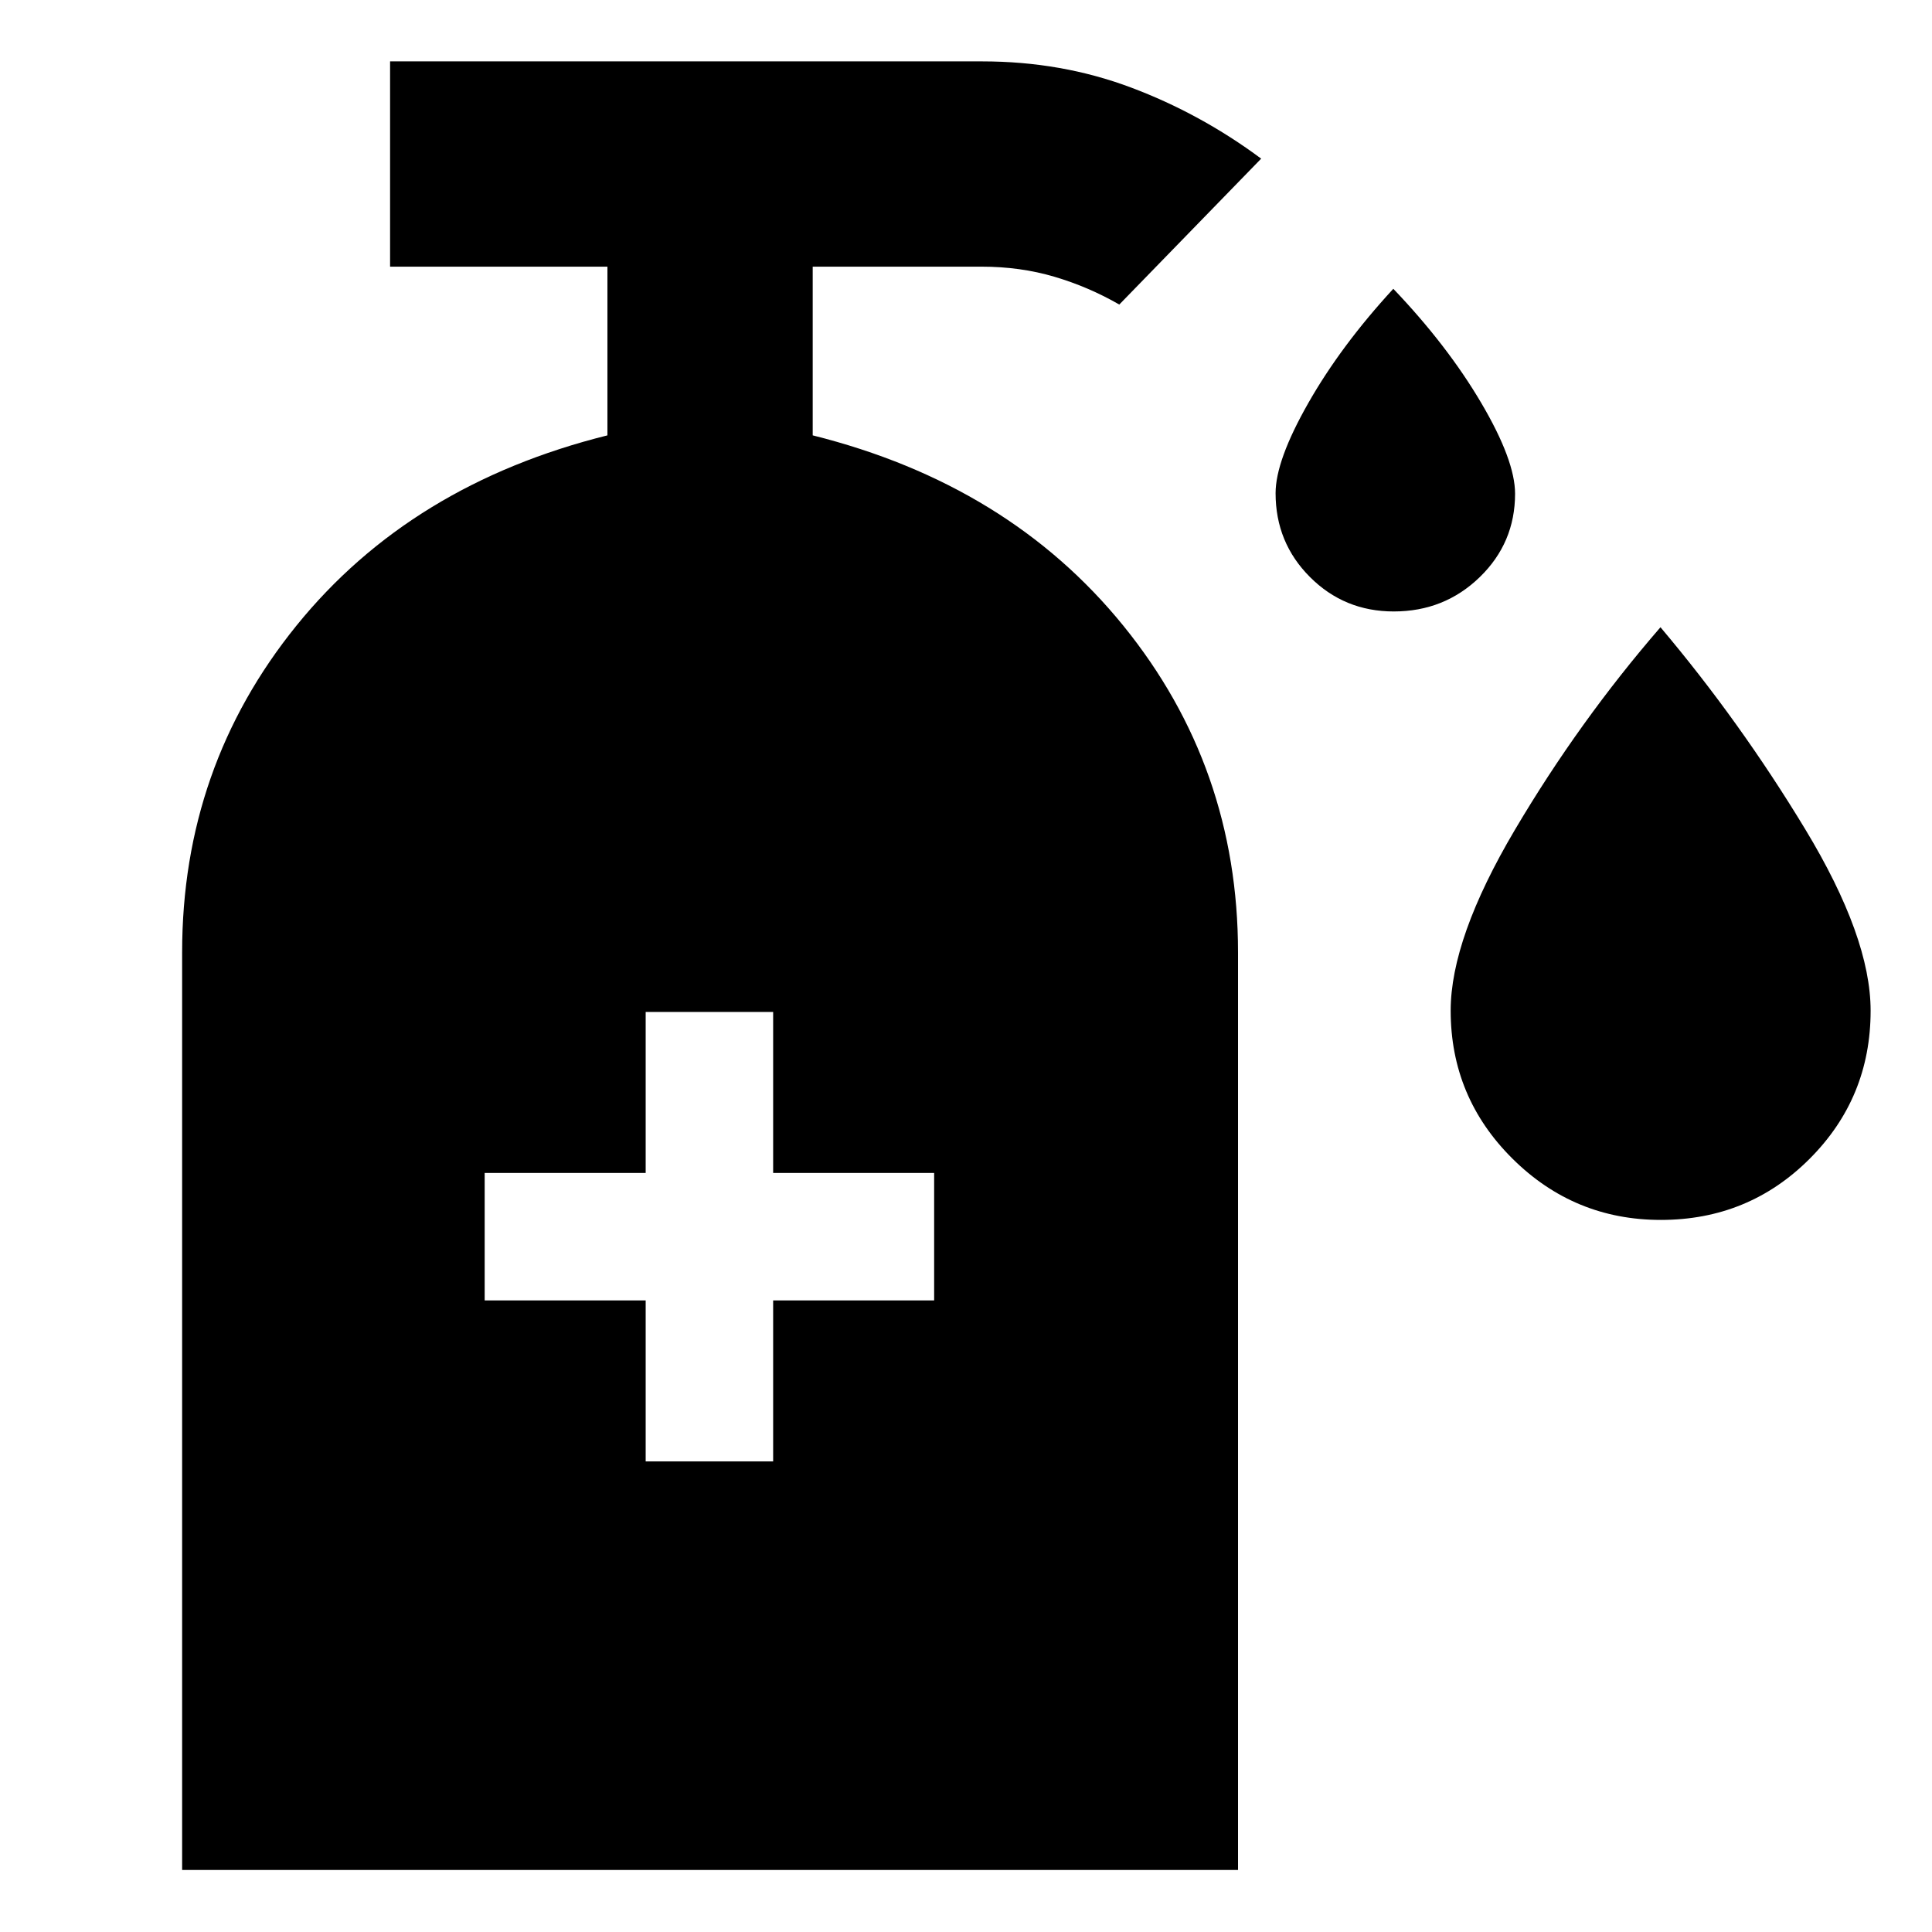 <svg xmlns="http://www.w3.org/2000/svg" height="40" viewBox="0 -960 960 960" width="40"><path d="M692.56-656.17q-24.56 0-41.64-17.1-17.09-17.09-17.09-41.68 0-16.25 16.28-44.82 16.27-28.57 42.22-56.73 26.86 28.14 43.68 56.7 16.82 28.56 16.82 45.12 0 24.44-17.58 41.48-17.58 17.03-42.69 17.03Zm132.67 302.34q-43.06 0-73.73-30.48-30.67-30.47-30.67-73.52 0-35.87 31.92-89.85 31.92-53.99 72.33-100.65Q864.5-601.67 897-547.98q32.5 53.7 32.5 90.19 0 43.29-30.34 73.62-30.34 30.34-73.93 30.34Zm-504.4 120h63.34v-80h80v-63.34h-80v-80h-63.34v80h-80v63.34h80v80ZM90.5-30.83v-455.99q0-92.13 56.83-162.34 56.84-70.21 154.5-94.51v-83.83h-108v-102h294.23q39.34 0 73.91 12.98 34.56 12.97 64.7 35.35l-70.5 72.5q-15.22-8.77-32.19-13.8-16.97-5.03-36.31-5.03h-83.84v83.83q97.34 24.34 154.34 94.57 57 70.23 57 162.43v455.84H90.5Z"/></svg>